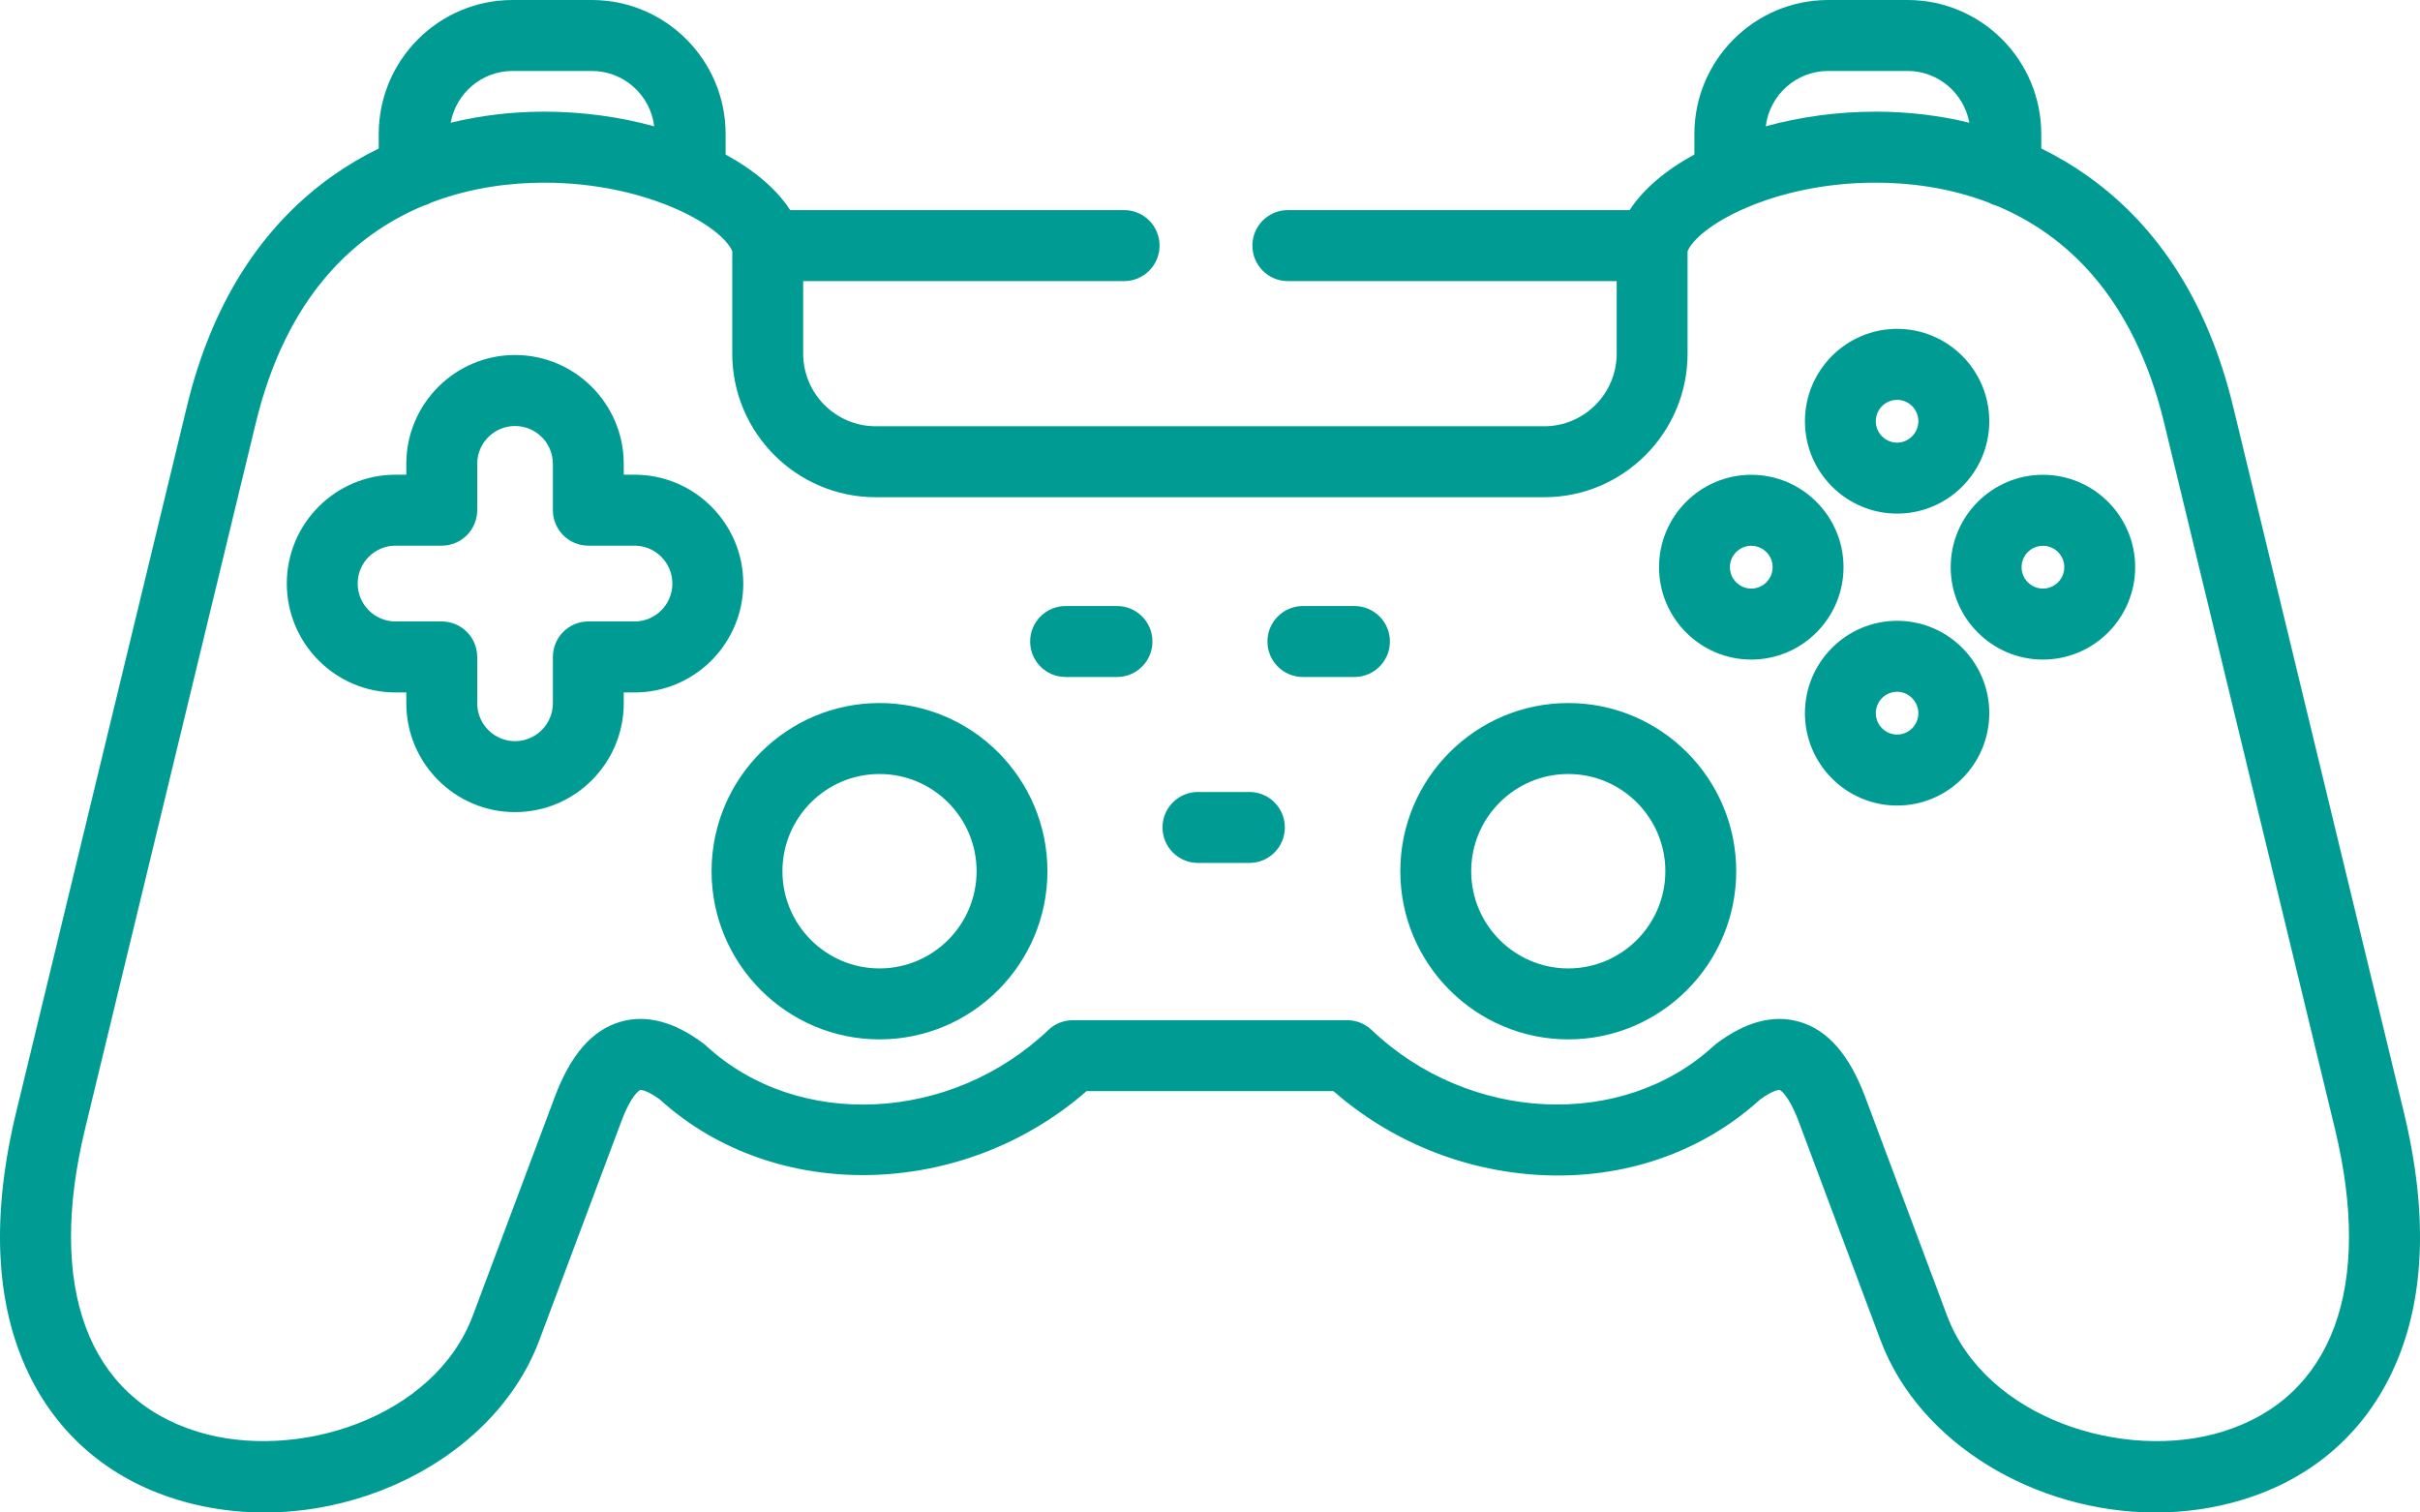 <svg width="56" height="35" viewBox="0 0 56 35" fill="none" xmlns="http://www.w3.org/2000/svg">
<path d="M43.901 11.885C45.077 11.885 46.033 10.926 46.033 9.748C46.033 8.569 45.077 7.61 43.901 7.61C42.724 7.61 41.767 8.569 41.767 9.748C41.767 10.926 42.724 11.885 43.901 11.885ZM43.901 9.253C44.172 9.253 44.392 9.475 44.392 9.748C44.392 10.016 44.168 10.243 43.901 10.243C43.629 10.243 43.407 10.021 43.407 9.748C43.407 9.475 43.629 9.253 43.901 9.253Z" fill="#009C93"/>
<path d="M43.901 14.366C42.724 14.366 41.767 15.325 41.767 16.503C41.767 17.682 42.724 18.641 43.901 18.641C45.077 18.641 46.033 17.682 46.033 16.503C46.033 15.325 45.077 14.366 43.901 14.366ZM43.901 16.998C43.629 16.998 43.407 16.776 43.407 16.503C43.407 16.23 43.629 16.008 43.901 16.008C44.168 16.008 44.392 16.235 44.392 16.503C44.393 16.776 44.172 16.998 43.901 16.998Z" fill="#009C93"/>
<path d="M42.66 13.125C42.66 11.947 41.702 10.987 40.525 10.987C39.348 10.987 38.391 11.946 38.391 13.125C38.391 14.303 39.348 15.263 40.525 15.263C41.702 15.263 42.66 14.303 42.66 13.125ZM40.525 13.62C40.253 13.62 40.031 13.398 40.031 13.125C40.031 12.852 40.253 12.63 40.525 12.63C40.798 12.63 41.02 12.852 41.02 13.125C41.02 13.398 40.798 13.62 40.525 13.62Z" fill="#009C93"/>
<path d="M47.275 10.987C46.097 10.987 45.14 11.946 45.14 13.125C45.14 14.303 46.097 15.263 47.275 15.263C48.452 15.263 49.409 14.303 49.409 13.125C49.409 11.947 48.452 10.987 47.275 10.987ZM47.275 13.62C47.002 13.62 46.78 13.398 46.78 13.125C46.78 12.852 47.002 12.63 47.275 12.63C47.547 12.63 47.769 12.852 47.769 13.125C47.769 13.398 47.547 13.62 47.275 13.62Z" fill="#009C93"/>
<path d="M20.352 16.269C18.209 16.269 16.466 18.014 16.466 20.16C16.466 22.306 18.209 24.052 20.352 24.052C22.495 24.052 24.238 22.306 24.238 20.16C24.238 18.014 22.495 16.269 20.352 16.269ZM20.352 22.41C19.113 22.41 18.106 21.401 18.106 20.16C18.106 18.92 19.113 17.911 20.352 17.911C21.591 17.911 22.599 18.92 22.599 20.16C22.599 21.401 21.591 22.41 20.352 22.41Z" fill="#009C93"/>
<path d="M55.624 25.729L51.674 9.402C51.106 7.053 49.978 5.263 48.32 4.081C47.978 3.837 47.616 3.622 47.236 3.436V3.1C47.236 1.391 45.849 0 44.144 0H42.305C40.598 0 39.209 1.391 39.209 3.1V3.575C38.547 3.936 38.025 4.376 37.711 4.862H29.801C29.348 4.862 28.981 5.23 28.981 5.683C28.981 6.137 29.348 6.505 29.801 6.505H37.411V8.183C37.411 9.11 36.659 9.864 35.735 9.864H20.265C19.339 9.864 18.586 9.11 18.586 8.183V6.505H26.013C26.466 6.505 26.833 6.137 26.833 5.683C26.833 5.23 26.466 4.862 26.013 4.862H18.286C17.973 4.377 17.452 3.937 16.791 3.576V3.1C16.791 1.391 15.402 0 13.695 0H11.86C10.153 0 8.764 1.391 8.764 3.1V3.436C8.385 3.622 8.024 3.836 7.682 4.079C6.024 5.261 4.894 7.052 4.326 9.402L0.376 25.729C-0.206 28.131 -0.112 30.163 0.654 31.769C1.338 33.205 2.526 34.219 4.089 34.7C7.437 35.731 11.357 34.01 12.479 31.017L14.376 25.956C14.62 25.305 14.813 25.223 14.816 25.222C14.838 25.217 14.986 25.236 15.268 25.442C17.925 27.858 22.277 27.754 25.143 25.25H30.857C32.183 26.409 33.867 27.095 35.637 27.191C37.569 27.295 39.376 26.674 40.731 25.442C41.049 25.209 41.182 25.221 41.183 25.222C41.185 25.223 41.378 25.305 41.624 25.956L43.518 31.017C44.419 33.418 47.12 35 49.882 35C50.564 35 51.249 34.904 51.913 34.699C53.475 34.218 54.662 33.204 55.346 31.768C56.112 30.163 56.206 28.131 55.624 25.729ZM42.305 1.642H44.143C44.855 1.642 45.448 2.16 45.571 2.84C44.891 2.674 44.176 2.587 43.437 2.584C43.426 2.584 43.415 2.584 43.404 2.584C42.515 2.584 41.648 2.706 40.861 2.922C40.949 2.202 41.562 1.642 42.305 1.642ZM11.86 1.642H13.695C14.438 1.642 15.051 2.202 15.139 2.923C14.352 2.707 13.484 2.584 12.596 2.584C12.587 2.584 12.577 2.584 12.568 2.584C11.827 2.586 11.111 2.674 10.429 2.84C10.552 2.16 11.146 1.642 11.86 1.642ZM51.43 33.13C49.159 33.83 45.95 32.828 45.054 30.44L43.159 25.378C42.79 24.401 42.294 23.835 41.64 23.645C41.041 23.47 40.394 23.642 39.716 24.152C39.695 24.168 39.674 24.186 39.654 24.204C37.544 26.147 33.993 25.981 31.74 23.834C31.588 23.689 31.385 23.608 31.175 23.608H24.825C24.615 23.608 24.412 23.689 24.26 23.834C22.005 25.983 18.455 26.149 16.346 24.204C16.326 24.186 16.305 24.168 16.284 24.152C15.605 23.641 14.957 23.47 14.357 23.645C13.702 23.836 13.206 24.404 12.84 25.379L10.943 30.44C10.049 32.828 6.841 33.83 4.571 33.13C2.028 32.347 1.08 29.791 1.97 26.116L5.919 9.789C6.633 6.841 8.217 5.422 9.794 4.763C9.86 4.745 9.924 4.72 9.982 4.687C10.923 4.328 11.849 4.229 12.572 4.227C13.797 4.225 14.853 4.488 15.624 4.825C15.638 4.831 15.651 4.837 15.665 4.843C16.366 5.156 16.823 5.528 16.945 5.813V8.183C16.945 10.015 18.434 11.506 20.264 11.506H35.735C37.563 11.506 39.051 10.015 39.051 8.183V5.813C39.172 5.532 39.619 5.165 40.304 4.854C40.344 4.84 40.383 4.823 40.42 4.803C41.182 4.478 42.21 4.227 43.401 4.227H43.431C44.154 4.229 45.079 4.329 46.018 4.688C46.076 4.72 46.138 4.745 46.204 4.762C47.781 5.421 49.366 6.84 50.08 9.788L54.03 26.116C54.92 29.79 53.972 32.346 51.43 33.13Z" fill="#009C93"/>
<path d="M36.291 16.269C34.148 16.269 32.404 18.014 32.404 20.16C32.404 22.306 34.148 24.052 36.291 24.052C38.433 24.052 40.177 22.306 40.177 20.16C40.177 18.014 38.433 16.269 36.291 16.269ZM36.291 22.41C35.052 22.41 34.044 21.401 34.044 20.16C34.044 18.92 35.052 17.911 36.291 17.911C37.529 17.911 38.537 18.92 38.537 20.16C38.537 21.401 37.529 22.41 36.291 22.41Z" fill="#009C93"/>
<path d="M14.684 10.985H14.434V10.735C14.434 9.346 13.305 8.215 11.918 8.215C10.531 8.215 9.402 9.346 9.402 10.735V10.985H9.152C7.765 10.985 6.637 12.115 6.637 13.504C6.637 14.893 7.765 16.024 9.152 16.024H9.402V16.273C9.402 17.663 10.531 18.793 11.918 18.793C13.305 18.793 14.434 17.663 14.434 16.273V16.024H14.684C16.071 16.024 17.2 14.893 17.2 13.504C17.2 12.115 16.071 10.985 14.684 10.985ZM14.684 14.381H13.614C13.161 14.381 12.794 14.749 12.794 15.202V16.273C12.794 16.757 12.401 17.151 11.918 17.151C11.435 17.151 11.043 16.757 11.043 16.273V15.202C11.043 14.749 10.675 14.381 10.222 14.381H9.153C8.67 14.381 8.277 13.988 8.277 13.504C8.277 13.021 8.67 12.627 9.153 12.627H10.222C10.675 12.627 11.043 12.259 11.043 11.806V10.735C11.043 10.251 11.435 9.858 11.918 9.858C12.401 9.858 12.794 10.251 12.794 10.735V11.806C12.794 12.259 13.161 12.627 13.614 12.627H14.684C15.166 12.627 15.559 13.021 15.559 13.504C15.559 13.988 15.167 14.381 14.684 14.381Z" fill="#009C93"/>
<path d="M25.849 14.024H24.658C24.205 14.024 23.838 14.392 23.838 14.845C23.838 15.299 24.205 15.666 24.658 15.666H25.849C26.301 15.666 26.668 15.299 26.668 14.845C26.668 14.392 26.301 14.024 25.849 14.024Z" fill="#009C93"/>
<path d="M31.343 14.024H30.149C29.697 14.024 29.329 14.392 29.329 14.845C29.329 15.299 29.697 15.666 30.149 15.666H31.343C31.796 15.666 32.163 15.299 32.163 14.845C32.163 14.392 31.796 14.024 31.343 14.024Z" fill="#009C93"/>
<path d="M28.912 18.327H27.722C27.269 18.327 26.901 18.694 26.901 19.148C26.901 19.601 27.269 19.969 27.722 19.969H28.912C29.365 19.969 29.732 19.601 29.732 19.148C29.732 18.694 29.365 18.327 28.912 18.327Z" fill="#009C93"/>
</svg>
